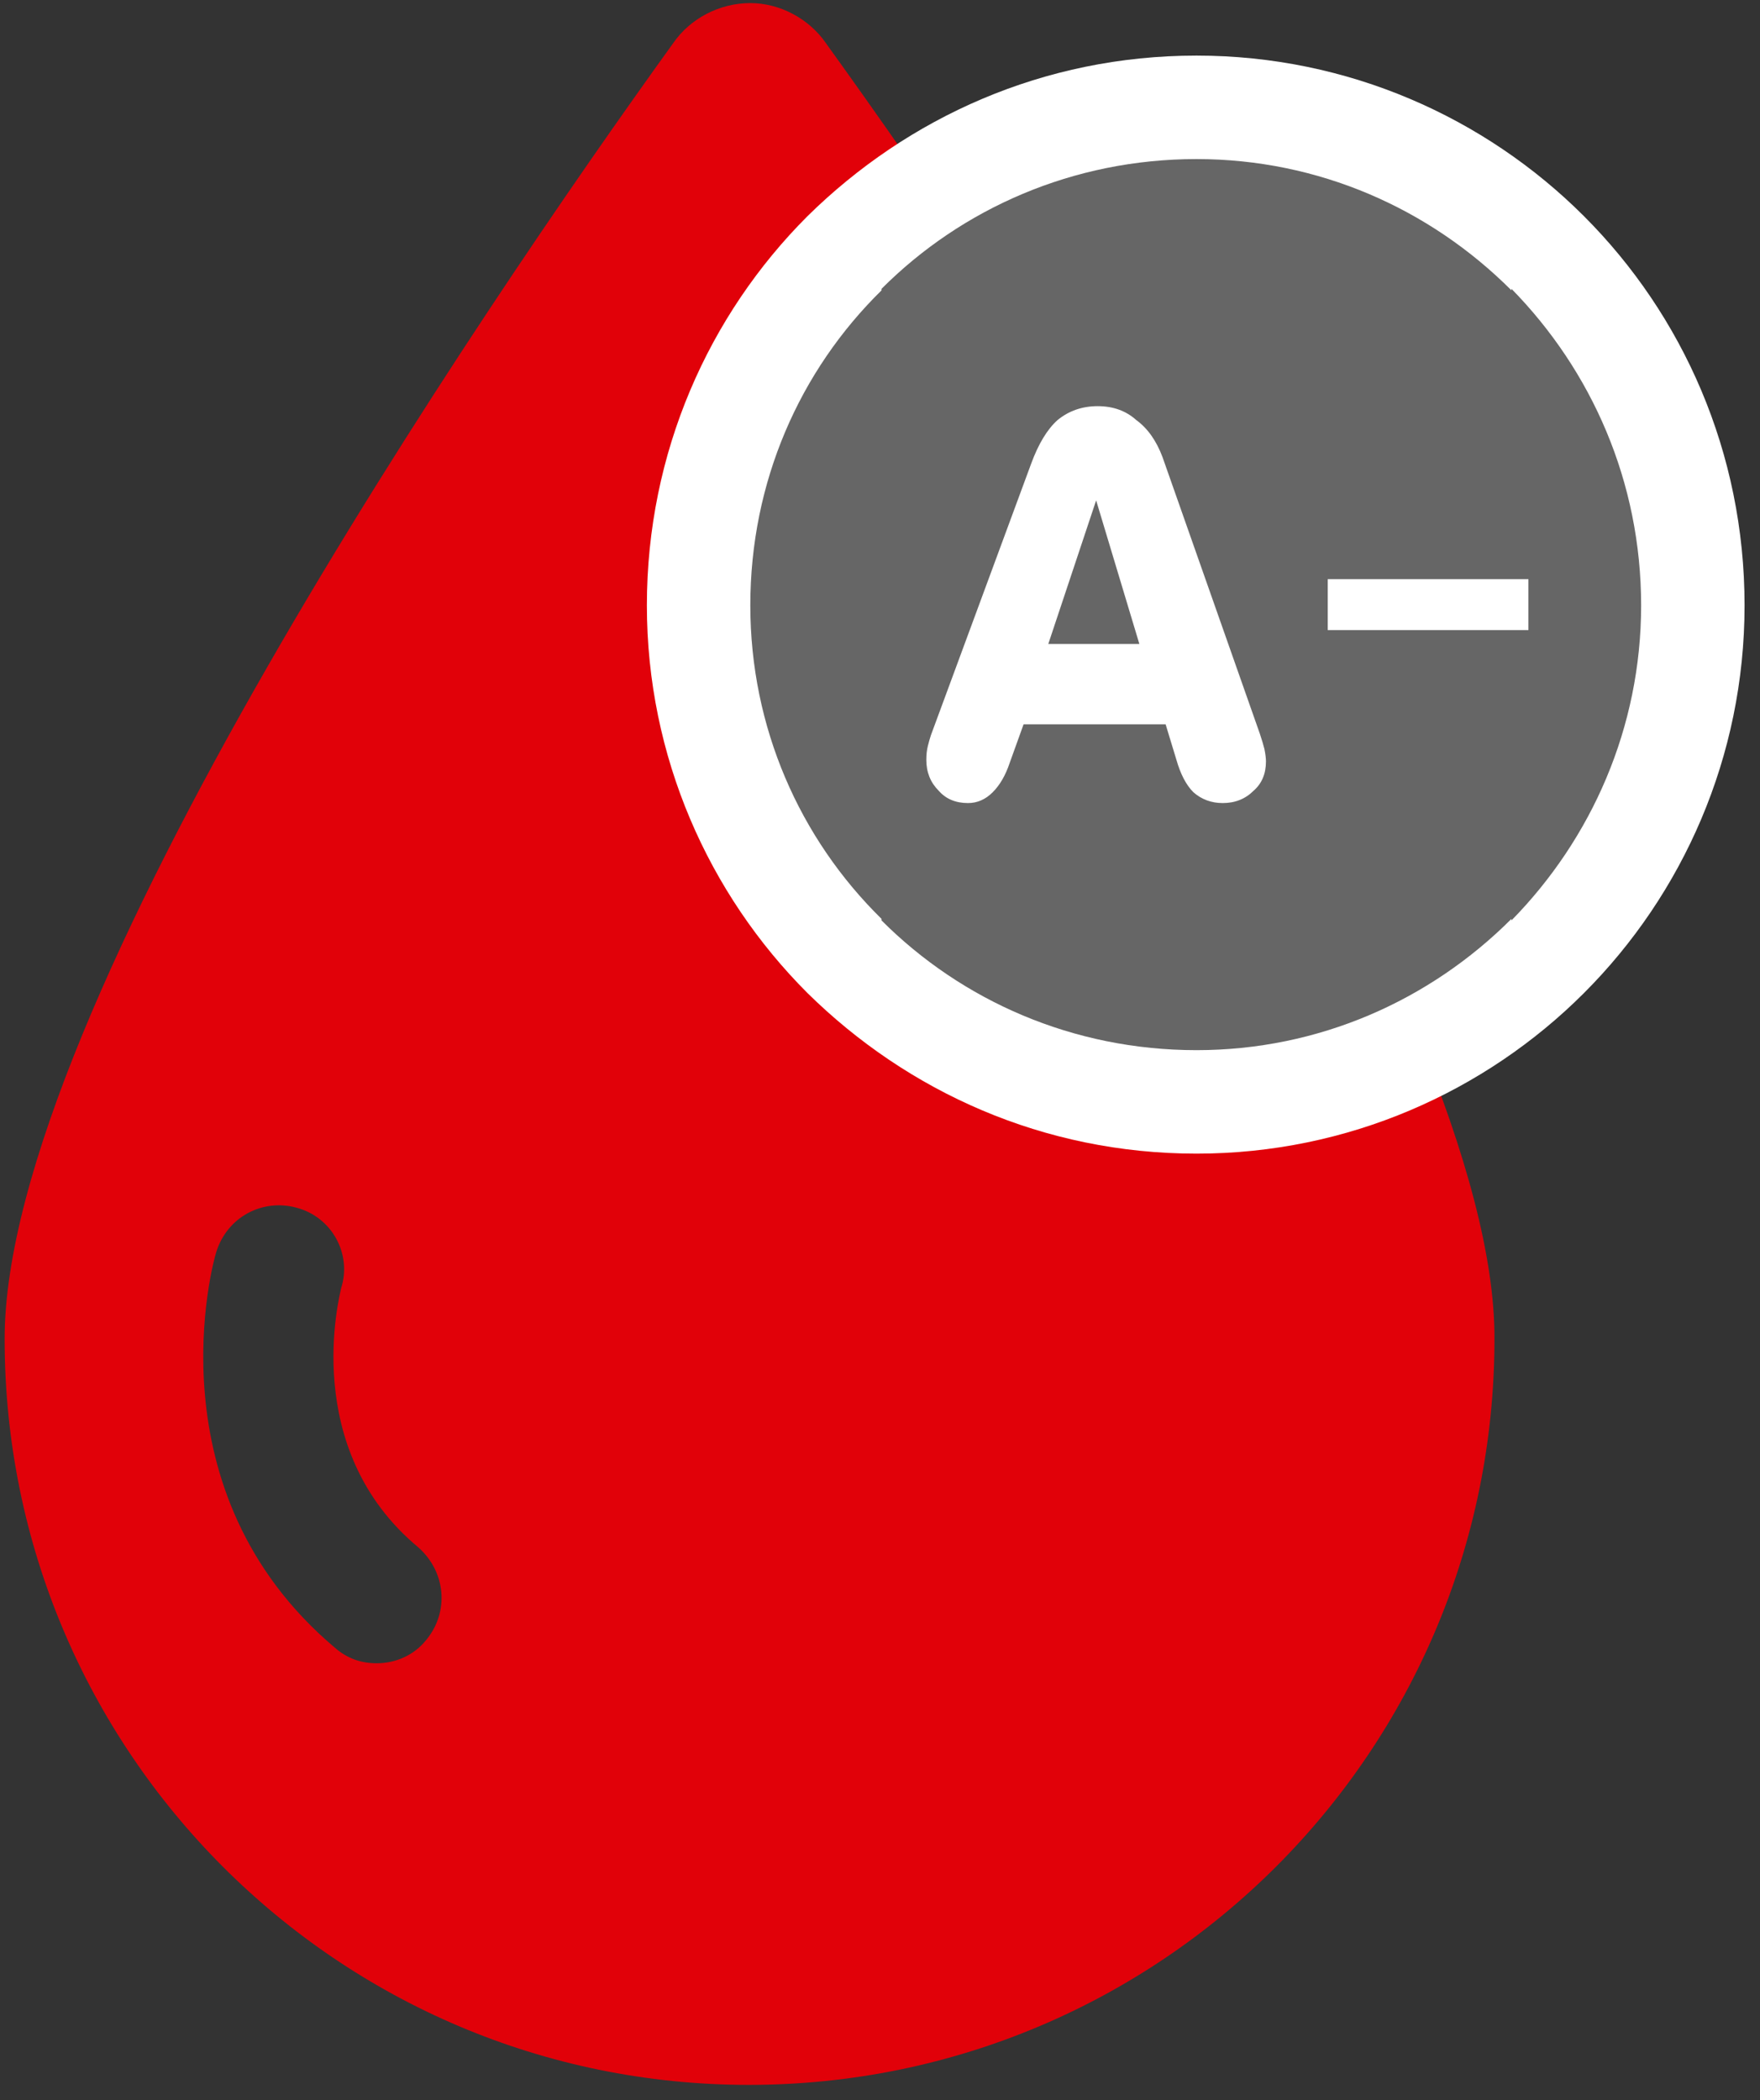 
<svg version="1.2" xmlns="http://www.w3.org/2000/svg" viewBox="0 0 114 136" width="114" height="136">
	<rect x="0" y="0" width="114" height="136" fill="#333333" stroke="none"/>
	<title>&lt;Group&gt;</title>
	<style>
		.s0 { fill: #e10109 } 
		.s1 { fill: #666666 } 
		.s2 { fill: #ffffff } 
	</style>
	<g id="&lt;Group&gt;">
		<path id="&lt;Compound Path&gt;" fill-rule="evenodd" class="s0" d="m96.8 86.7c0 26.7-21.6 48.3-48.3 48.3-26.6 0-48.2-21.6-48.2-48.3 0-21.3 30.9-66.7 43.3-83.9 1.1-1.6 3-2.6 5-2.6 1.9 0 3.8 1 4.9 2.6 12.4 17.2 43.4 62.6 43.3 83.9zm-69.7 13.5c-7.7-6.4-5.1-16.3-5-16.8 0.7-2.2-0.6-4.6-2.9-5.2-2.2-0.6-4.5 0.6-5.2 2.9-0.2 0.6-4.3 15.5 7.7 25.6 0.8 0.7 1.7 1 2.7 1 1.2 0 2.4-0.5 3.2-1.5 1.5-1.8 1.3-4.4-0.5-6z"/>
		<path id="&lt;Path&gt;" class="s1" d="m77.5 6.9c17.7 0 32.2 14.5 32.2 32.3 0 17.7-14.5 32.2-32.2 32.2-17.8 0-32.3-14.5-32.3-32.2 0-17.8 14.5-32.3 32.3-32.3z"/>
		<path id="&lt;Compound Path&gt;" fill-rule="evenodd" class="s2" d="m77.5 3.6c9.8 0 18.7 4 25.1 10.4 6.4 6.4 10.4 15.3 10.4 25.2 0 9.8-4 18.7-10.4 25.1-6.4 6.4-15.3 10.4-25.1 10.4-9.9 0-18.7-4-25.2-10.4-6.4-6.4-10.4-15.3-10.4-25.1 0-9.9 4-18.8 10.4-25.2 6.5-6.4 15.3-10.4 25.2-10.4zm20.4 15.1v0.1c-5.3-5.3-12.5-8.5-20.4-8.5-8 0-15.2 3.2-20.4 8.4v0.1c-5.3 5.2-8.5 12.4-8.5 20.4 0 7.9 3.2 15.1 8.5 20.3v0.1c5.2 5.2 12.4 8.4 20.4 8.4 7.9 0 15.1-3.2 20.4-8.5v0.1c5.2-5.3 8.4-12.5 8.4-20.4 0-8-3.2-15.2-8.4-20.5z"/>
		<path id="&lt;Compound Path&gt;" fill-rule="evenodd" class="s2" d="m86 40.8v-3.3c8.5 0 4.5 0 13 0v3.3c-8.5 0-4.5 0-13 0zm-19.7 6.1l-0.9 2.5q-0.4 1.2-1.1 1.9-0.7 0.7-1.6 0.7-1.2 0-1.9-0.8-0.8-0.8-0.8-2 0-0.5 0.1-0.9 0.1-0.4 0.2-0.7l6.5-17.6q0.7-1.9 1.7-2.8 1.1-0.9 2.6-0.9 1.5 0 2.5 0.9 1.1 0.8 1.7 2.4l6.3 17.9q0.2 0.6 0.3 1 0.1 0.5 0.1 0.8 0 1.2-0.8 1.9-0.8 0.8-2 0.8-1.1 0-1.9-0.7-0.7-0.7-1.1-2.1l-0.7-2.3zm1.6-5.2h5.9l-2.8-9.3z"/>
	</g>
</svg>